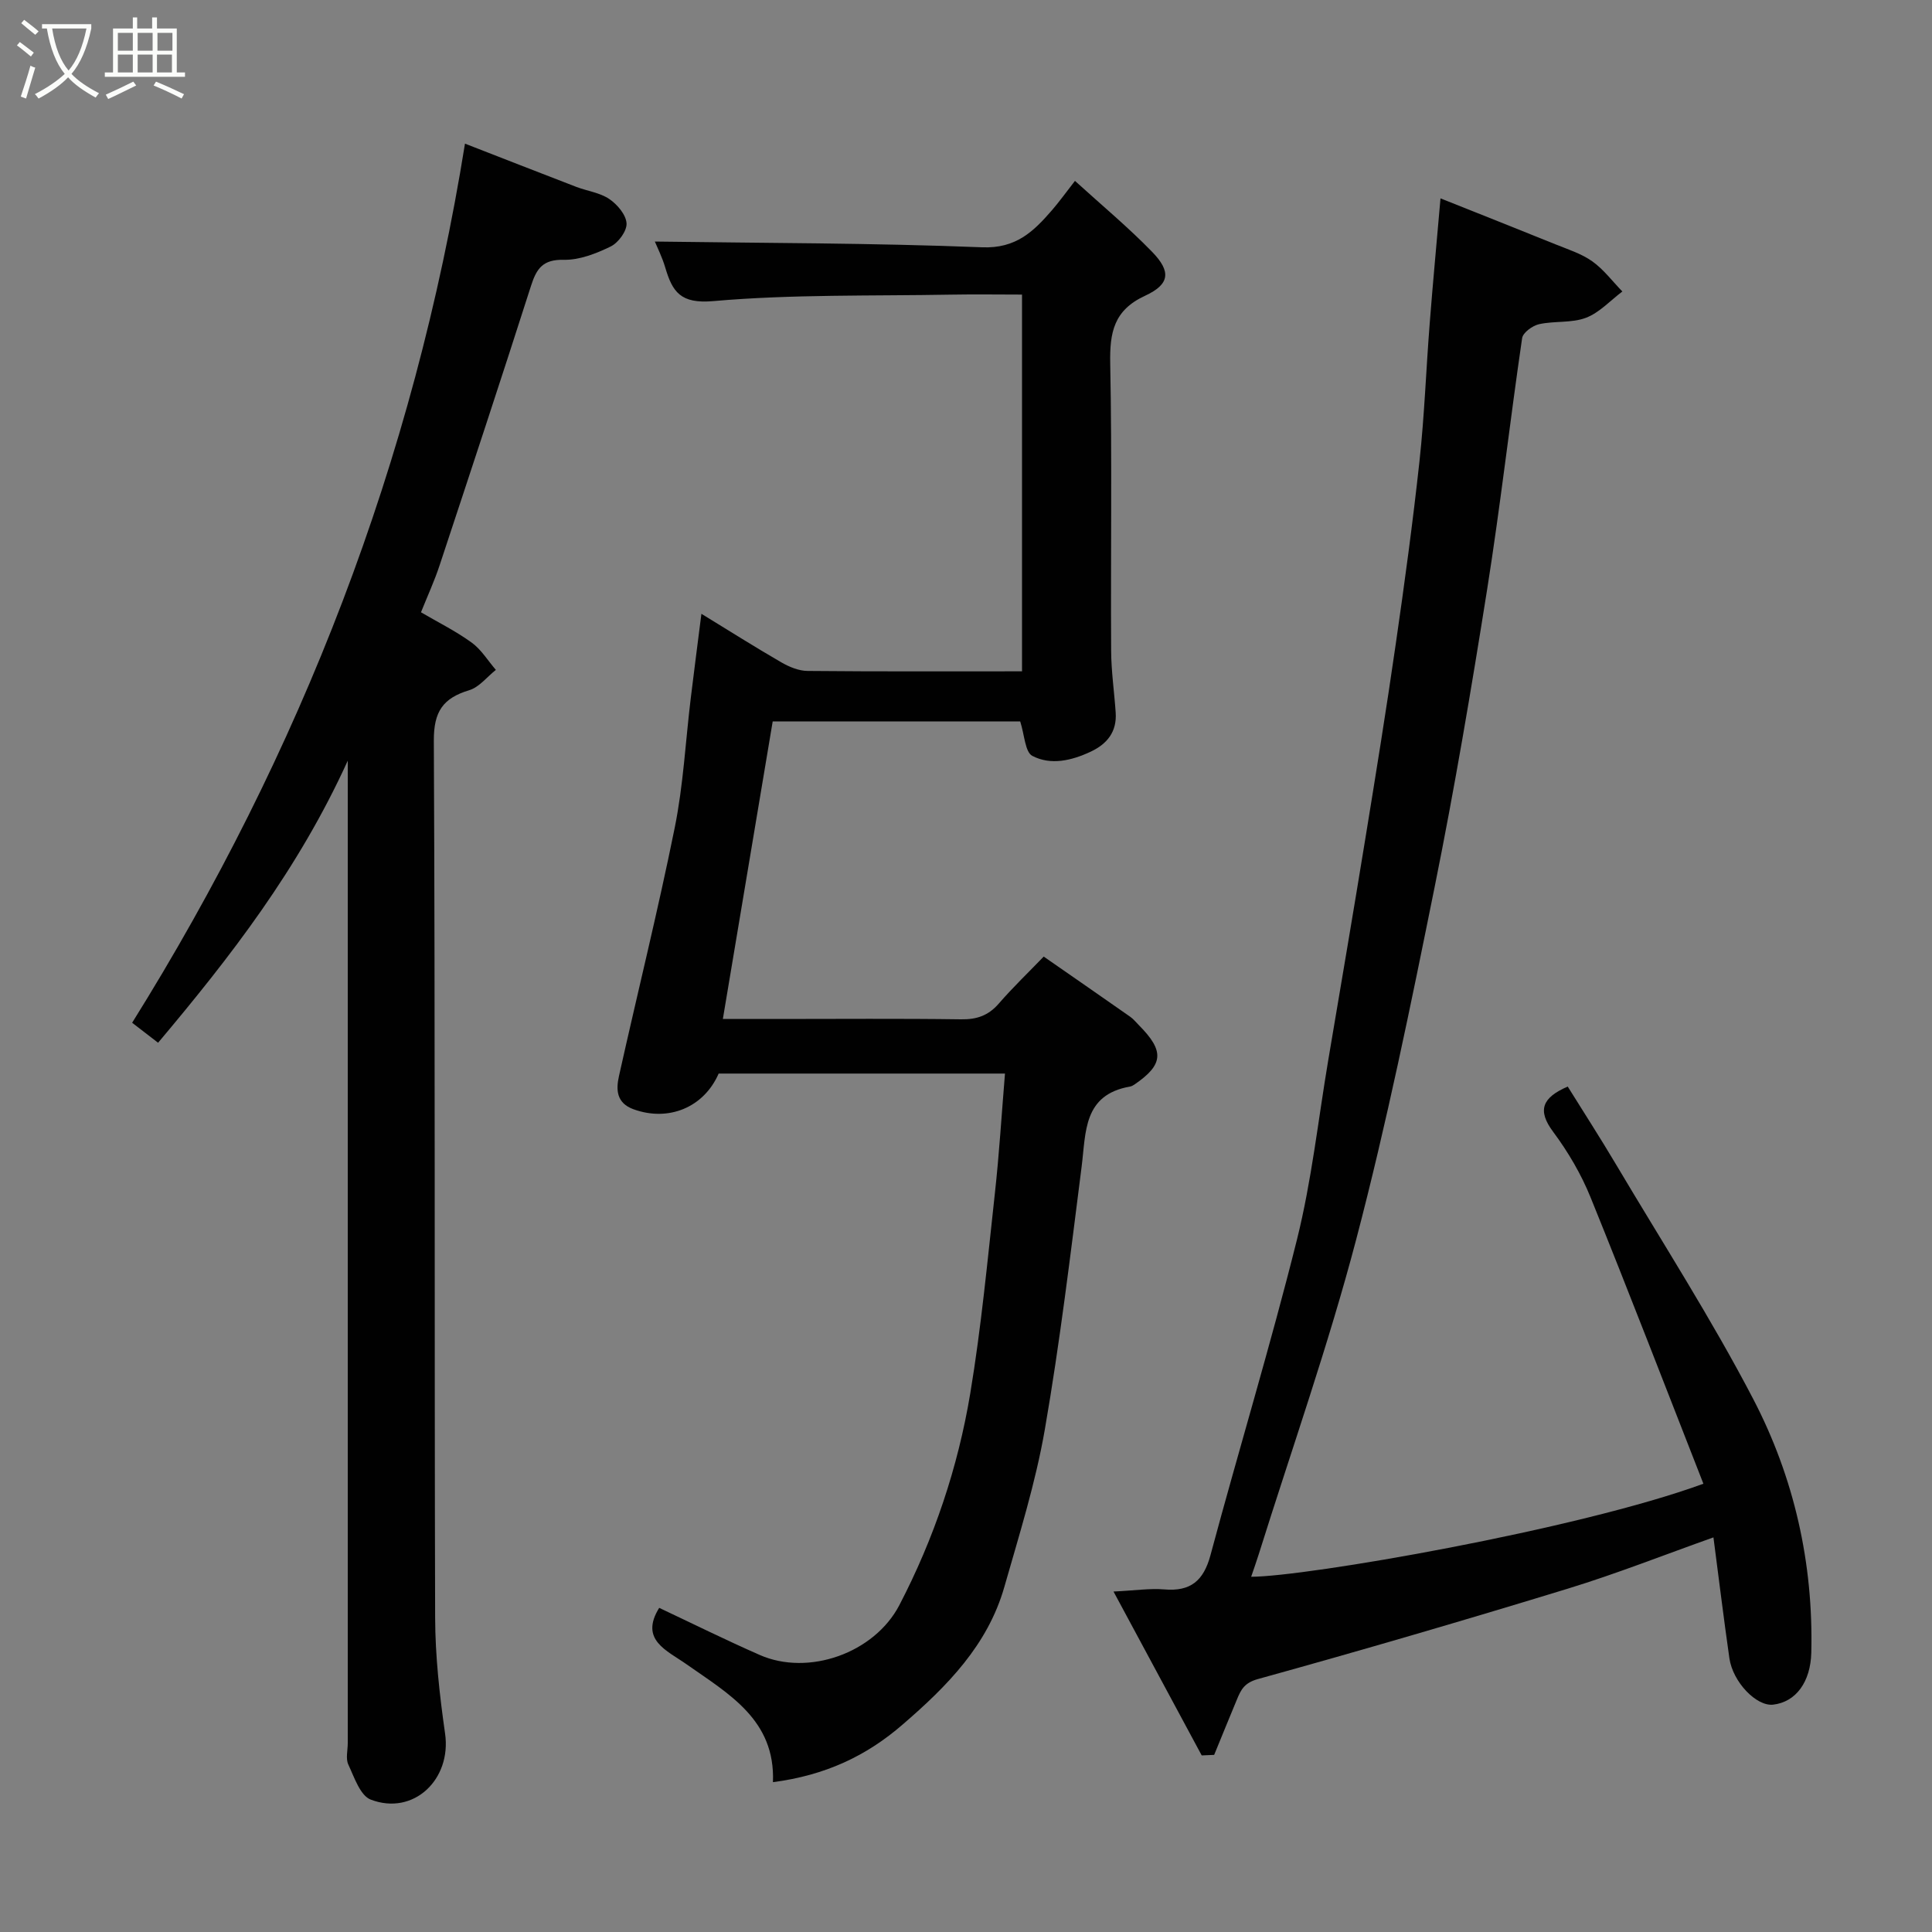<svg enable-background="new 0 0 400 400" viewBox="0 0 400 400" xmlns="http://www.w3.org/2000/svg"><rect x="0" y="0" width="400" height="400" fill="#808080" stroke="none"/><path d="m6.4 11.7c-1-.8-1.9-1.6-2.9-2.3l.6-.7c.9.7 1.9 1.4 2.9 2.2zm-2.1 8.3c.7-2.1 1.4-4.2 2-6.4.2.1.6.3 1 .4-.7 2.3-1.3 4.4-1.9 6.4zm3-12.8c-1.1-.9-2.1-1.7-2.9-2.4l.6-.7c1 .8 2 1.5 3 2.4zm1.4-1.3v-.9h10.2v.9c-.9 4.2-2.3 7.3-4.1 9.4 1.3 1.4 3.2 2.7 5.7 4-.2.2-.4.5-.7.9-2.5-1.4-4.4-2.7-5.7-4.2-1.4 1.5-3.5 3-6.1 4.4 0 0 0 0-.1-.1-.3-.4-.5-.7-.7-.8 2.7-1.4 4.7-2.8 6.2-4.2-1.8-2.2-3-5.3-3.7-9.4zm9.2 0h-7.1c.6 3.8 1.7 6.7 3.4 8.7 1.7-2 2.9-4.8 3.7-8.7z" fill="#fbfcfa"/><path d="m31.6 3.6h.9v2.3h4.1v9.1h1.7v.9h-16.6v-.9h1.7v-9.1h4.1v-2.3h.9v2.3h3.1v-2.3zm-4 13.3.6.8c-1.9.9-3.8 1.9-5.8 2.8-.2-.3-.3-.6-.5-.9 2-.9 3.9-1.8 5.7-2.7zm-3.2-10.1v3.7h3.1v-3.7zm0 4.5v3.7h3.1v-3.7zm4.1-4.5v3.7h3.1v-3.7zm0 4.5v3.7h3.1v-3.7zm9.1 9.1c-2.1-1.1-4.1-2-5.8-2.7l.5-.8c2.2.9 4.1 1.8 5.8 2.6zm-1.9-13.6h-3.1v3.7h3.1zm-3.2 4.5v3.7h3.1v-3.7z" fill="#fbfcfa"/><g fill="#010101"><path d="m160.03 368.98c.52-12.91-9.17-18.27-17.86-24.39-4.13-2.91-9.8-5.07-5.69-11.7 6.71 3.16 13.69 6.62 20.81 9.75 10.1 4.44 23.73-.38 28.91-10.31 7.19-13.82 12.13-28.52 14.68-43.83 2.28-13.72 3.58-27.61 5.1-41.45.9-8.14 1.39-16.32 2.09-24.78-20.01 0-39.62 0-59.28 0-3.05 7-10.36 10.03-17.63 7.39-3.55-1.29-3.64-4.05-3.01-6.87 3.82-17.16 8.07-34.22 11.55-51.45 1.78-8.81 2.23-17.89 3.32-26.84.68-5.65 1.43-11.29 2.2-17.42 5.7 3.49 11.06 6.88 16.54 10.05 1.63.94 3.61 1.77 5.44 1.78 14.66.14 29.33.08 44.4.08 0-25.87 0-51.59 0-78-4.79 0-9.72-.08-14.65.01-16.44.3-32.94-.09-49.27 1.34-6.8.6-8.46-1.92-9.95-6.96-.64-2.16-1.67-4.2-2.15-5.37 22.34.32 45.07.29 67.77 1.19 7 .28 10.63-3.27 14.44-7.67 1.5-1.73 2.83-3.59 4.77-6.08 5.56 5.06 11.04 9.61 15.97 14.69 3.96 4.07 3.7 6.71-1.45 9.09-6.5 3-7.34 7.61-7.22 14.01.39 19.83.08 39.66.19 59.49.02 4.27.65 8.53.94 12.8.27 3.96-1.74 6.49-5.2 8.11-3.94 1.84-8.23 2.85-12.05.86-1.52-.79-1.61-4.32-2.52-7.14-16.43 0-33.49 0-51.24 0-3.37 20.13-6.79 40.5-10.32 61.61h11.33c12.67 0 25.33-.11 38 .07 3.25.05 5.64-.78 7.79-3.25 2.94-3.39 6.2-6.51 9.31-9.74 6.19 4.3 12.06 8.36 17.91 12.46.67.47 1.2 1.15 1.79 1.74 5.33 5.36 5.13 8.16-.93 12.3-.27.18-.58.35-.9.41-9.72 1.7-9.11 9.43-10.02 16.58-2.31 18.17-4.49 36.38-7.62 54.42-1.91 11.02-5.3 21.8-8.38 32.59-3.44 12.05-11.84 20.55-21.04 28.48-7.52 6.53-16.03 10.53-26.87 11.95z"/><path d="m248.8 363.44c-5.82-10.82-11.64-21.64-18.26-33.93 4.55-.22 7.56-.69 10.51-.44 5.45.47 8.14-1.8 9.56-7.07 5.86-21.83 12.45-43.47 17.92-65.39 3.03-12.16 4.38-24.73 6.47-37.12 2.58-15.29 5.19-30.57 7.68-45.87 2.18-13.38 4.35-26.76 6.28-40.18 1.83-12.63 3.55-25.29 4.93-37.97 1.03-9.49 1.37-19.06 2.12-28.58.65-8.36 1.44-16.71 2.23-25.82 8.09 3.23 16.02 6.36 23.92 9.56 2.57 1.04 5.31 1.91 7.52 3.49 2.35 1.68 4.16 4.12 6.21 6.23-2.5 1.88-4.75 4.39-7.55 5.45-2.97 1.12-6.51.61-9.69 1.32-1.36.3-3.34 1.74-3.51 2.89-2.54 17.32-4.5 34.72-7.24 52-3.27 20.62-6.75 41.22-10.88 61.67-4.93 24.41-9.91 48.85-16.23 72.92-5.78 21.99-13.38 43.5-20.19 65.22-.48 1.54-1.03 3.06-1.56 4.63 11.09.02 67.6-9.72 93.63-19.26-7.76-19.79-15.38-39.61-23.36-59.29-1.94-4.79-4.65-9.41-7.74-13.56-3.34-4.48-2.29-7.08 3.01-9.38 3.24 5.21 6.73 10.61 10.01 16.14 9.57 16.12 19.74 31.94 28.39 48.54 8.47 16.26 12.48 33.98 12.03 52.52-.15 6.05-3.17 10.23-7.91 10.77-3.44.39-8.34-4.67-9.05-9.62-1.18-8.25-2.19-16.53-3.3-25.01-10.11 3.59-20.02 7.51-30.17 10.62-21.3 6.52-42.68 12.77-64.14 18.71-2.81.78-3.51 2.2-4.34 4.21-1.59 3.82-3.15 7.66-4.72 11.49-.87.03-1.73.07-2.58.11z"/><path d="m32.73 215.89c-1.99-1.53-3.67-2.83-5.37-4.14 34.93-55.97 58.34-116.21 68.91-182.01 7.34 2.85 15.18 5.93 23.04 8.95 2.28.87 4.88 1.19 6.83 2.51 1.66 1.12 3.47 3.25 3.58 5.04.1 1.57-1.7 4.02-3.28 4.79-3.01 1.47-6.48 2.83-9.73 2.76-4.26-.09-5.6 1.74-6.75 5.33-6.19 19.35-12.57 38.65-18.95 57.94-1.06 3.21-2.49 6.31-3.85 9.71 3.56 2.08 7.22 3.9 10.49 6.27 1.99 1.44 3.36 3.74 5.01 5.65-1.82 1.45-3.44 3.58-5.51 4.21-5.43 1.64-7.36 4.41-7.33 10.46.29 60.5.1 121 .27 181.49.02 8.03.92 16.11 2.06 24.07 1.36 9.48-6.52 17.06-15.39 13.67-2.18-.83-3.41-4.62-4.64-7.25-.58-1.23-.12-2.95-.12-4.45 0-65.5 0-131 0-196.49 0-1.79 0-3.57 0-6.91-10.23 22.49-24.28 40.59-39.27 58.4z"/></g></svg>
